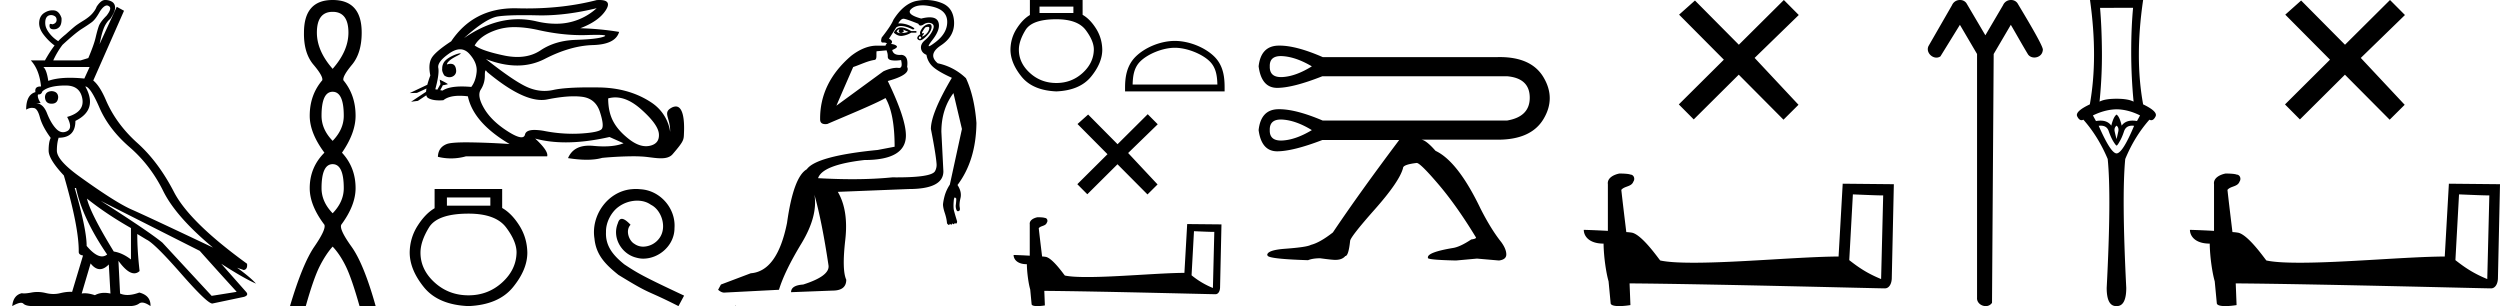 <svg xmlns="http://www.w3.org/2000/svg" width="147.008" height="18"><path d="M6.286.322q.06 0 .113.039.214.116-.136.564-.37.369-.457.622-.088.253-.185.67-.097.419-.428 1.197l-.447.136H3.132q.233-.506.544-.914.759-.7 1.128-.934.37-.233.593-.398.224-.166.477-.632.233-.35.412-.35zM5.27 3.939l-.311.68q-.454-.045-.84-.045-.775 0-1.28.182-.097-.661-.292-.817zm-2.237 1.42q-.37.02-.389.35.02.389.39.389.369 0 .388-.39-.02-.33-.389-.35zm.837-.33q.836 0 .972.777.136.778-.895 1.07.35.66 0 .836-.123.062-.24.062-.216 0-.411-.208-.302-.32-.535-.914-.233-.593-.7-.593h.33q-.213-.33-.155-.506l.034.002q.166 0 .219-.177.37-.35 1.38-.35zm1.147.057q.292 0 .836 1.255.545 1.254 1.77 2.314t1.974 2.577q.749 1.517 2.927 3.326-3.812-1.809-4.784-2.237-.973-.428-3.15-2.003-1.246-.914-1.246-1.459 0-.427.098-.739V8.1q.992 0 .992-.991 1.342-.661.583-2.023zm-.545 5.971q.37 1.77 1.829 3.91-.139.109-.302.109-.385 0-.904-.616 0-.972-.7-3.403zm.642.622q1.148.914 2.587 1.731v1.848q-.506-.39-1.011-.467-1.381-2.256-1.576-3.112zm.214 3.812q.265.336.546.336.255 0 .524-.277l.097 1.711q-.185-.041-.354-.041-.308 0-.56.138-.34-.113-.597-.113-.096 0-.18.016l.524-1.77zm.603-3.676l5.815 2.937q1.128 1.264 2.159 2.392v.02l-1.459.233-2.898-3.131q-.836-.68-3.617-2.45zM6.202 0h-.037q-.233.01-.486.4-.058.174-.243.388-.185.214-.535.428-.35.214-.505.34-.156.127-.525.458-.312.252-.448.408-.31-.194-.525-.476-.214-.282-.233-.516-.02-.233.048-.37.069-.135.214-.165.04-.008.08-.008.103 0 .202.057.136.078.117.272-.039.175-.253.214-.058-.025-.095-.025-.05 0-.06.045-.04.252.194.272l.05.002q.2 0 .33-.138.145-.156.126-.525Q3.482.652 3.19.613 3.137.606 3.084.606q-.237 0-.468.144-.282.175-.311.544-.03.37.263.749.291.379.641.632-.272.35-.564.875H1.81q.506.545.603 1.536h-.04q-.346 0-.29.331-.545.156-.545 1.03.181-.105.34-.105.044 0 .088.009.233 0 .379.544.146.545.632 1.206v.02q-.117.233-.117.738 0 .506.895 1.459.895 3.073.875 4.493 0 .175.253.213l-.642 2.14q-.052-.004-.106-.004-.272 0-.604.082-.19.046-.388.046-.219 0-.448-.056-.253-.062-.497-.062-.177 0-.349.033-.272.051-.432.051-.08 0-.132-.012-.506.116-.564.758.337-.194.514-.194.089 0 .138.048.145.146.573.146h5.66q.37 0 .583-.156.071-.051.169-.051.194 0 .492.207.02-.622-.66-.797-.386.143-.696.143-.238 0-.433-.085l-.097-1.925q.532.736.93.736.17 0 .315-.134-.137-1.186-.137-2.178l.545.33q.467.215 2.052 2.024 1.52 1.734 1.814 1.734.013 0 .024-.004l1.847-.389q.292-.097.117-.291L13.01 15.51q1.362.875 2.042 1.167-.33-.37-1.108-.934l.389.136q.233-.039.194-.37-3.384-2.45-4.298-4.22-.914-1.77-2.149-2.878-1.235-1.108-1.838-2.49-.37-.874-.758-1.186L7.293.633 6.866.399 5.854 2.597l.098-.447q.116-.467.252-.7.137-.234.273-.331.291-.428.291-.661 0-.234-.175-.35Q6.413 0 6.201 0zm13.359.696q.928 0 .928 1.222 0 1.075-.928 2.129-.927-1.054-.927-2.129 0-1.222.927-1.222zm0 4.7q.654 0 .654 1.412 0 .8-.654 1.475-.653-.674-.653-1.475 0-1.412.653-1.412zm0 4.257q.654 0 .654 1.413 0 .8-.654 1.475-.653-.674-.653-1.475 0-1.413.653-1.413zm0-9.653q-1.686 0-1.686 1.918-.02 1.201.559 1.886.58.685.516.917-.737.864-.737 2.087 0 1.012.864 2.17-.864.865-.864 2.088 0 1.011.864 2.15.105.273-.59 1.285-.696 1.012-1.434 3.499h.928q.463-1.644.822-2.35.358-.706.758-1.149.422.443.77 1.149.348.706.811 2.35h.949q-.696-2.487-1.423-3.499-.727-1.012-.6-1.286.842-1.138.842-2.15 0-1.222-.8-2.086.8-1.16.8-2.171 0-1.223-.716-2.087-.063-.232.506-.917t.569-1.886Q21.269 0 19.56 0zm15.528.48a3.498 3.498 0 0 1-2.406.915c-.36 0-.74-.046-1.137-.14a4.628 4.628 0 0 0-1.064-.125c-1.06 0-2.126.371-3.199 1.114.87-.787 1.539-1.214 2.01-1.28.339-.048.835-.072 1.486-.072.25 0 .524.003.821.01.082.002.165.003.248.003 1 0 2.08-.141 3.24-.424zm-4.815 1.116c.417 0 .883.058 1.395.173.882.198 1.728.297 2.538.297.11 0 .22-.002.33-.006.218-.007.402-.01.553-.01.476 0 .611.036.405.11-.27.097-.813.158-1.625.184-.813.025-1.506.23-2.078.613-.39.262-.847.392-1.37.392-.245 0-.504-.028-.777-.085-.859-.18-1.436-.376-1.733-.59.225-.4.657-.706 1.296-.92a3.34 3.34 0 0 1 1.066-.158zm-3.996 2.198zm.784-.66c-.131 0-.682.193-.916.474a.652.652 0 0 0-.143.43c-.018.097.016.225.12.395a.497.497 0 0 0 .303.108c.225 0 .418-.165.397-.403-.021-.257-.126-.385-.322-.385a.657.657 0 0 0-.223.04c.011-.04.019-.077.038-.103.19-.262.614-.412.747-.512.04-.03.034-.044-.001-.044zM25.72 5.272zm1.333-2.373c.205 0 .39.091.552.273.317.353.458.708.422 1.066-.036.357-.14.649-.314.874a6.227 6.227 0 0 0-.554-.027c-.51 0-.888.08-1.133.241l-.138-.024c.041-.073.12-.221.156-.297a.555.555 0 0 0 .06 0l.222-.05c.065-.015-.469-.273-.475-.273l.006.003.037.226c.001.01.004.02.009.03-.061.109-.147.26-.183.33l-.123-.021c.163-.603.222-1.023.176-1.258-.046-.235.169-.519.644-.85.23-.162.443-.243.636-.243zm1.511 1.246c.018 0 .041.026.069.077 1.32 1.105 2.392 1.657 3.215 1.657.114 0 .223-.01.327-.031.608-.123 1.132-.185 1.571-.185.18 0 .347.01.5.031.52.072.866.37 1.034.897.17.527.205.857.108.99-.097.132-.494.222-1.189.268a7.944 7.944 0 0 1-.524.017 8.69 8.69 0 0 1-1.615-.155 3.467 3.467 0 0 0-.626-.07c-.334 0-.522.09-.562.27-.025.108-.095.162-.211.162-.173 0-.448-.12-.824-.362-.63-.404-1.087-.851-1.373-1.342-.286-.49-.35-.859-.191-1.104a1.48 1.48 0 0 0 .237-.82c0-.2.018-.3.054-.3zm7.618 1.583c.486 0 .99.231 1.514.695.674.598 1.024 1.083 1.05 1.457.026.373-.148.603-.521.69a1.037 1.037 0 0 1-.236.027c-.306 0-.631-.132-.976-.395-.434-.333-.751-.685-.95-1.059-.2-.373-.3-.825-.3-1.357a1.53 1.53 0 0 1 .42-.058zM35.242 0c-.048 0-.099.002-.153.005-1.263.327-2.634.491-4.11.491-.185 0-.372-.003-.56-.008a6.154 6.154 0 0 0-.167-.002c-1.61 0-2.85.647-3.72 1.942-.624.409-1.007.736-1.15.982-.143.245-.169.587-.077 1.027a5.844 5.844 0 0 0-.178.547l-1.036.49.427-.012.56-.258c-.013.07-.02.135-.024.192l-.882.587.4-.052.496-.328c.019.076.055.13.107.16.158.094.379.14.662.14.074 0 .153-.003.235-.01.212-.174.532-.261.958-.261.148 0 .31.01.483.032.215 1.032 1.033 1.968 2.454 2.806a42.71 42.71 0 0 0-2.519-.1c-.616 0-1.008.033-1.177.1-.337.133-.51.383-.521.751a3.215 3.215 0 0 0 1.656-.03h4.77c.06-.205-.175-.552-.706-1.043.547.15 1.148.224 1.804.224.778 0 1.634-.105 2.566-.316l.828.368c-.304.123-.69.185-1.158.185-.193 0-.4-.01-.62-.032a2.659 2.659 0 0 0-.25-.012c-.617 0-1.03.244-1.238.733.408.064.776.096 1.101.096.35 0 .653-.037.908-.111a21.396 21.396 0 0 1 1.805-.093c.32 0 .591.013.817.039.276.032.567.079.828.079.282 0 .53-.054.69-.24.691-.803.653-.844.67-1.281.03-.692-.043-1.526-.482-1.526a.565.565 0 0 0-.277.089c-.505.29-.025.608-.057 1.41 0 0-.07-1.045-1.096-1.728-.817-.544-1.825-.87-3.082-.89a32.953 32.953 0 0 0-.535-.004c-.98 0-1.696.05-2.149.15a2.413 2.413 0 0 1-.522.058c-.355 0-.707-.08-1.057-.242-.522-.24-1.319-.785-2.392-1.633.65.254 1.264.381 1.839.381a3.5 3.5 0 0 0 1.626-.389c1.002-.516 1.945-.787 2.83-.813.884-.025 1.397-.283 1.54-.774a16.794 16.794 0 0 0-2.284-.215c.725-.276 1.226-.63 1.502-1.065.253-.397.125-.596-.383-.596zm-6.408 11.61v.484H26.28v-.484zm-1.284.952q1.601 0 2.213.816.612.815.612 1.465-.016 1.012-.846 1.767-.831.756-1.98.756-1.162 0-1.993-.756-.83-.755-.83-1.752 0-.665.498-1.48.498-.816 2.326-.816zm-1.994-1.45v1.133q-.544.317-.997 1.027-.453.71-.468 1.571 0 1.012.838 2.047.838 1.034 2.62 1.11 1.768-.076 2.614-1.11.846-1.035.846-2.032-.015-.876-.468-1.593-.453-.718-1.012-1.035v-1.118zm11.836 0c-.096 0-.191.009-.287.017-1.383.148-2.366 1.548-2.148 2.905.096 1.009.722 1.574 1.409 2.13 2.044 1.253 1.47.792 3.53 1.836l.331-.617c-2.452-1.148-2.748-1.331-3.513-1.836-.627-.504-1.122-1.06-1.079-1.904-.017-.583.33-1.183.722-1.47a1.878 1.878 0 0 1 1.105-.374c.295 0 .574.07.817.244.618.304.957 1.313.505 1.948a1.2 1.2 0 0 1-.957.513.885.885 0 0 1-.522-.165c-.313-.174-.548-.783-.226-1.122-.148-.157-.357-.348-.513-.348-.105 0-.183.078-.235.26-.348.836.209 1.784 1.044 2.01.147.043.295.07.443.07.957 0 1.844-.8 1.844-1.792.087-1.157-.835-2.218-1.992-2.288a2.81 2.81 0 0 0-.278-.017zM52.87 1.728a.066.066 0 0 1 .021.003c-.079.127-.047.198.095.214.174-.048.205-.119.095-.214l.332.143a1.343 1.343 0 0 1-.427.07.377.377 0 0 1-.053.005.253.253 0 0 1-.208-.099c.055-.081.103-.122.146-.122zm.113-.117c-.015 0-.03 0-.044.002-.158.016-.285.118-.38.308.143.128.288.192.437.192.016 0 .033 0 .05-.003a1.32 1.32 0 0 0 .533-.19h.308v-.094h-.308c-.244-.143-.442-.215-.594-.215h-.002zm1.582-.034c.063 0 .09.032.08.095a.54.54 0 0 1-.142.284.713.713 0 0 1-.225.178.119.119 0 0 1-.042.013c-.024 0-.01-.032.042-.096.056-.068.068-.102.036-.102a.122.122 0 0 0-.036.007.124.124 0 0 1-.038.008c-.036 0-.035-.034.002-.102.048-.087.103-.17.166-.25a.501.501 0 0 1 .157-.035zm-.465.557c.08.048.095.091.047.13-.021.018-.04.027-.057.027-.02 0-.036-.013-.05-.038-.023-.048-.003-.087.06-.119zm.544-.72a.403.403 0 0 0-.117.021.633.633 0 0 0-.332.273c-.095.142-.119.245-.071.308-.095.047-.154.107-.178.178-.024.07.008.126.095.165a.136.136 0 0 0 .057.012c.082 0 .19-.063.322-.19.166-.157.272-.296.32-.414.047-.119.055-.213.023-.284-.02-.045-.058-.068-.114-.069h-.005zm-.398-1.1c.173 0 .369.027.589.078.568.135.857.427.864.877.008.45-.22.853-.687 1.209-.21.16-.338.24-.384.24-.057 0 .008-.12.195-.359.34-.434.458-.79.355-1.066-.068-.183-.237-.274-.508-.274-.14 0-.306.024-.499.073-.632-.174-.821-.368-.569-.58.15-.128.356-.193.618-.197h.026zm-2.108 2.647a.249.249 0 0 0 .019.074.802.802 0 0 1 .047.296c0 .119.075.19.225.213.065.01.136.016.214.016.103 0 .217-.01.343-.027.074.31.034.464-.12.464l-.034-.003a.787.787 0 0 0-.101-.006c-.186 0-.457.054-.788.208l-2.76 2.019c.383-.892.716-1.652.987-2.273.43-.144.842-.357 1.257-.419.165-.025.087-.324.12-.51.042-.001.373-.034.591-.052zm.99-1.858h.013c.102.008.39.107.864.297.026.07.07.104.13.104a.35.35 0 0 0 .178-.069.529.529 0 0 1 .29-.095c.057 0 .115.012.172.036.15.063.17.205.06.427-.11.22-.257.406-.439.556-.181.15-.26.312-.237.486.024.174.13.3.32.38.048.284.178.52.391.71.213.19.58.403 1.102.64-.821 1.39-1.232 2.394-1.232 3.01 0 0 .043.213.098.51.088.469.206 1.147.234 1.528a.755.755 0 0 1-.095.45c-.146.24-.898.357-2.248.357l-.264-.001c-.713.072-1.493.108-2.34.108-.636 0-1.31-.02-2.02-.06.173-.522 1.082-.878 2.725-1.067 1.627 0 2.44-.482 2.44-1.446 0-.664-.355-1.73-1.066-3.2.916-.252 1.296-.528 1.138-.829.063-.442-.048-.679-.332-.71a1.13 1.13 0 0 1-.112.005c-.247 0-.392-.096-.433-.29.237-.095.324-.174.26-.237-.063-.063-.173-.103-.331-.118.11-.111.07-.214-.119-.309l.427-.663a.46.46 0 0 1 .284-.084c.18 0 .408.068.687.202.158-.015.115-.083-.13-.201a1.46 1.46 0 0 0-.723-.154c.106-.182.21-.273.308-.273zM54.441 0c-.17 0-.343.016-.519.049-.513.095-.975.466-1.386 1.114-.095.237-.324.584-.687 1.042-.061.198-.041.297.059.297h.012a.638.638 0 0 1 .045-.002c.087 0 .151.02.192.06-.053.04-.08.082-.084.127l-.586-.001c-.446.016-.942.215-1.436.598-1.243 1.067-1.84 2.32-1.825 3.738 0 .192.11.277.311.277.034 0 .07-.003.108-.007.915-.399 2.79-1.164 3.426-1.527.357.61.536 1.565.536 2.863l-.995.19c-2.402.236-3.792.615-4.171 1.137-.522.3-.909 1.35-1.161 3.152-.38 1.895-1.09 2.883-2.133 2.962l-1.754.663-.166.308c.127.11.245.166.356.166l3.223-.166c.22-.727.66-1.63 1.315-2.713.655-1.082.912-2.042.77-2.88.3 1.075.577 2.465.83 4.171.047.411-.45.783-1.494 1.114-.473.032-.71.182-.71.45l2.44-.094c.538 0 .806-.214.806-.64-.174-.38-.193-1.153-.06-2.323.135-1.169-.01-2.117-.437-2.843l4.17-.166c1.36 0 2.038-.348 2.038-1.043l-.118-2.322c0-.885.237-1.644.71-2.275l.499 2.109-.711 3.27a2.35 2.35 0 0 0-.297.628c-.055.198-.09.375-.106.533 0 .127.035.296.106.51.071.213.115.415.13.604a.268.268 0 0 0 .096.095.04.04 0 0 0 .018.005c.022 0 .04-.026.053-.076.035.036.065.054.088.054.027 0 .045-.026.054-.078.036.036.065.054.088.054.027 0 .046-.026.054-.077.025.025.05.037.076.037.006 0 .013 0 .019-.002.031-.008.047-.051.047-.13a14.632 14.632 0 0 1-.178-.605c-.04-.15-.043-.375-.011-.675.016-.08.031-.118.047-.118.032 0 .063.023.095.07 0 .08-.008.19-.024.332a.603.603 0 0 0 .036.332c.024.05.054.074.087.074.02 0 .043-.009.067-.026.047-.016.059-.087.035-.214-.023-.126-.008-.308.048-.545.055-.237-.004-.49-.178-.758.727-.964 1.098-2.18 1.114-3.65-.08-1.042-.285-1.92-.617-2.63a3.38 3.38 0 0 0-1.658-.877c-.411-.347-.348-.7.19-1.055.536-.355.793-.813.77-1.374-.024-.56-.265-.932-.723-1.114A2.525 2.525 0 0 0 54.44 0zM43.23 17.97V18h.06c-.017-.013-.043-.017-.06-.03zM63.119.389v.377h-1.992V.39zm-1.002.743q1.25 0 1.727.636.477.637.477 1.143-.011.79-.66 1.38-.648.589-1.544.589-.908 0-1.556-.59-.648-.589-.648-1.367 0-.518.389-1.155.389-.636 1.815-.636zM60.561 0v.884q-.424.248-.778.802-.353.554-.365 1.225 0 .79.654 1.598.654.807 2.045.866 1.38-.059 2.04-.866.66-.808.66-1.586-.012-.683-.366-1.243t-.79-.808V0zm8.523 2.809c.72 0 1.621.37 2.057.806.382.381.431.887.445 1.357h-4.984c.014-.47.064-.976.446-1.357.436-.436 1.316-.806 2.036-.806zm0-.403c-.854 0-1.773.394-2.312.933-.552.552-.615 1.28-.615 1.824v.212h5.854v-.212c0-.544-.042-1.272-.594-1.824-.539-.539-1.479-.933-2.333-.933zM65.716 8.48l-1.73-1.745-.625.558 1.763 1.775-1.774 1.763.588.592 1.774-1.764 1.764 1.775.592-.588-1.73-1.848 1.74-1.69-.588-.592-1.774 1.764zm4.494 5.115c.632.028.978.041 1.127.041h.068l-.082 3.298a4.84 4.84 0 0 1-1.255-.746l.142-2.593zm-9.202-.82c-.21.04-.489.169-.455.42v1.84a34.097 34.097 0 0 0-.95-.042c0 .231.19.543.78.543.007.523.102 1.161.197 1.487l.081.855c0 .095.163.122.34.122.21 0 .441-.04.441-.04l-.034-.856c3.353.027 9.746.197 10.065.197.163 0 .271-.176.271-.42l.082-3.686-2.016-.02-.163 2.87c-1.459.007-3.984.245-5.7.245-.544 0-1.012-.02-1.33-.088-.069-.075-.7-.991-1.1-1.093a1.76 1.76 0 0 0-.238-.027c-.068-.557-.136-1.113-.197-1.663.122-.156.4-.115.475-.326.075-.102.027-.271-.115-.278-.081-.034-.305-.04-.4-.04zm14.308-9.477q.057 0 .12.004.787.056 1.705.6-.937.581-1.715.628-.05.003-.098.003-.679 0-.661-.631-.018-.604.65-.604zm.003 3.73q.056 0 .116.005.788.056 1.706.618-.937.563-1.715.61-.052.003-.1.003-.677 0-.66-.613-.017-.623.653-.623zm-.072-4.346l-.102.001q-1.003.038-1.134 1.219.167 1.265 1.092 1.265h.014q.937-.009 2.643-.684h10.854q1.33.113 1.34 1.247.01 1.134-1.34 1.359H77.779q-1.568-.667-2.555-.667l-.08.001q-1.002.028-1.133 1.228.167 1.247 1.092 1.247h.014q.937-.01 2.643-.666h4.518q-2.325 3.093-3.9 5.437-.768.6-1.293.73-.225.132-1.48.226-1.088.075-1.088.375l.019.018q0 .207 2.38.282.281-.113.713-.113.693.094.88.094h.02q.393 0 .58-.225.188 0 .282-.881 0-.225 1.453-1.865 1.452-1.64 1.659-2.428 0-.206.806-.3.206 0 1.284 1.265 1.078 1.266 2.203 3.122 0 .075-.282.112-.674.45-1.106.506-1.443.244-1.443.544v.037q0 .113 1.65.15l1.237-.112 1.293.112q.431-.056.431-.356 0-.318-.3-.73-.6-.75-1.218-1.97-1.331-2.774-2.643-3.392-.544-.619-.825-.656h4.484q1.957 0 2.686-1.21.74-1.227 0-2.465-.708-1.183-2.574-1.183l-.172.002H77.78q-1.55-.676-2.532-.676zm27.003-.051L99.669.03l-.933.832 2.632 2.647L98.72 6.14l.877.882 2.647-2.631 2.631 2.647.882-.877-2.58-2.756 2.596-2.523-.877-.882-2.647 2.631zm6.705 8.799c.941.04 1.458.06 1.68.06h.102l-.122 4.92c-.81-.334-1.306-.668-1.873-1.113l.213-3.868zm-13.729-1.226c-.314.061-.729.253-.678.628v2.744a52.47 52.47 0 0 0-1.417-.061c0 .344.283.81 1.164.81.01.78.152 1.731.294 2.217l.121 1.276c0 .142.243.182.506.182.314 0 .658-.06.658-.06l-.05-1.276c5.001.04 14.538.293 15.014.293.243 0 .405-.263.405-.627l.121-5.498-3.007-.03-.243 4.282c-2.176.01-5.942.365-8.504.365-.81 0-1.508-.03-1.984-.132-.101-.111-1.043-1.478-1.64-1.63-.04-.01-.183-.03-.355-.04-.1-.83-.202-1.66-.293-2.48.182-.234.597-.173.708-.487.112-.152.04-.405-.172-.415-.121-.05-.455-.06-.597-.06zM115.256 0a.501.501 0 0 0-.473.308l-1.378 2.395c-.16.327.142.685.463.685a.42.42 0 0 0 .235-.072l1.146-1.857 1.008 1.716v14.33c-.023.295.248.495.51.495a.433.433 0 0 0 .37-.193l.098-14.631 1.008-1.717c.34.58.666 1.168 1.013 1.743.09.124.23.18.371.18.213 0 .429-.128.481-.35a.49.49 0 0 0 .019-.12c-.018-.284-1.104-2.07-1.493-2.724a.453.453 0 0 0-.377-.188.5.5 0 0 0-.471.305l-1.04 1.77-1.115-1.89a.452.452 0 0 0-.375-.185zm10.176.46q-.11 1.162-.11 2.603 0 1.442.14 2.914-.32-.17-1.001-.17-.69 0-1.001.17.15-1.472.14-2.914-.01-1.441-.11-2.602zm-.971 5.967q.68.01 1.381.36l-.18.33q-.141-.024-.265-.024-.426 0-.636.295-.12-.53-.3-.65-.18.12-.31.65-.21-.295-.636-.295-.124 0-.265.025l-.18-.33q.72-.35 1.39-.36zm0 .961q.15.12.1.35-.05.23-.1.441-.06-.21-.11-.44t.11-.35zm.912.002q.056 0 .119.008-.68 1.622-1.031 1.622-.34 0-1.051-1.622.064-.008.121-.008.366 0 .47.329.13.37.27.6.15.24.19.24.05 0 .18-.24.14-.23.26-.6.113-.329.472-.329zM122.899 0q.48 3.404-.01 6.137-.89.42-.74.71.11.22.251.22.052 0 .109-.03.87.982 1.431 2.313.22 2.193-.06 7.579 0 1.071.56 1.071h.031q.56 0 .56-1.071-.27-5.386-.06-7.579.551-1.331 1.422-2.312.056.03.108.03.143 0 .252-.22.15-.29-.73-.711-.501-2.733 0-6.137zm14.995 2.631L135.314.03l-.933.832 2.63 2.647-2.646 2.632.877.882 2.647-2.631 2.631 2.647.883-.877-2.581-2.756 2.597-2.523L140.54 0l-2.647 2.631zm6.705 8.799c.941.04 1.458.06 1.68.06h.102l-.122 4.92c-.81-.334-1.306-.668-1.873-1.113l.213-3.868zm-13.728-1.226c-.314.061-.73.253-.679.628v2.744a52.47 52.47 0 0 0-1.417-.061c0 .344.283.81 1.164.81.01.78.152 1.731.294 2.217l.121 1.276c0 .142.243.182.506.182.314 0 .658-.06.658-.06l-.05-1.276c5.001.04 14.538.293 15.014.293.243 0 .405-.263.405-.627l.121-5.498-3.006-.03-.243 4.282c-2.177.01-5.943.365-8.505.365-.81 0-1.508-.03-1.984-.132-.101-.111-1.043-1.478-1.64-1.63a2.64 2.64 0 0 0-.355-.04c-.1-.83-.202-1.66-.293-2.48.182-.234.597-.173.709-.487.11-.152.04-.405-.173-.415-.121-.05-.455-.06-.597-.06z"/></svg>